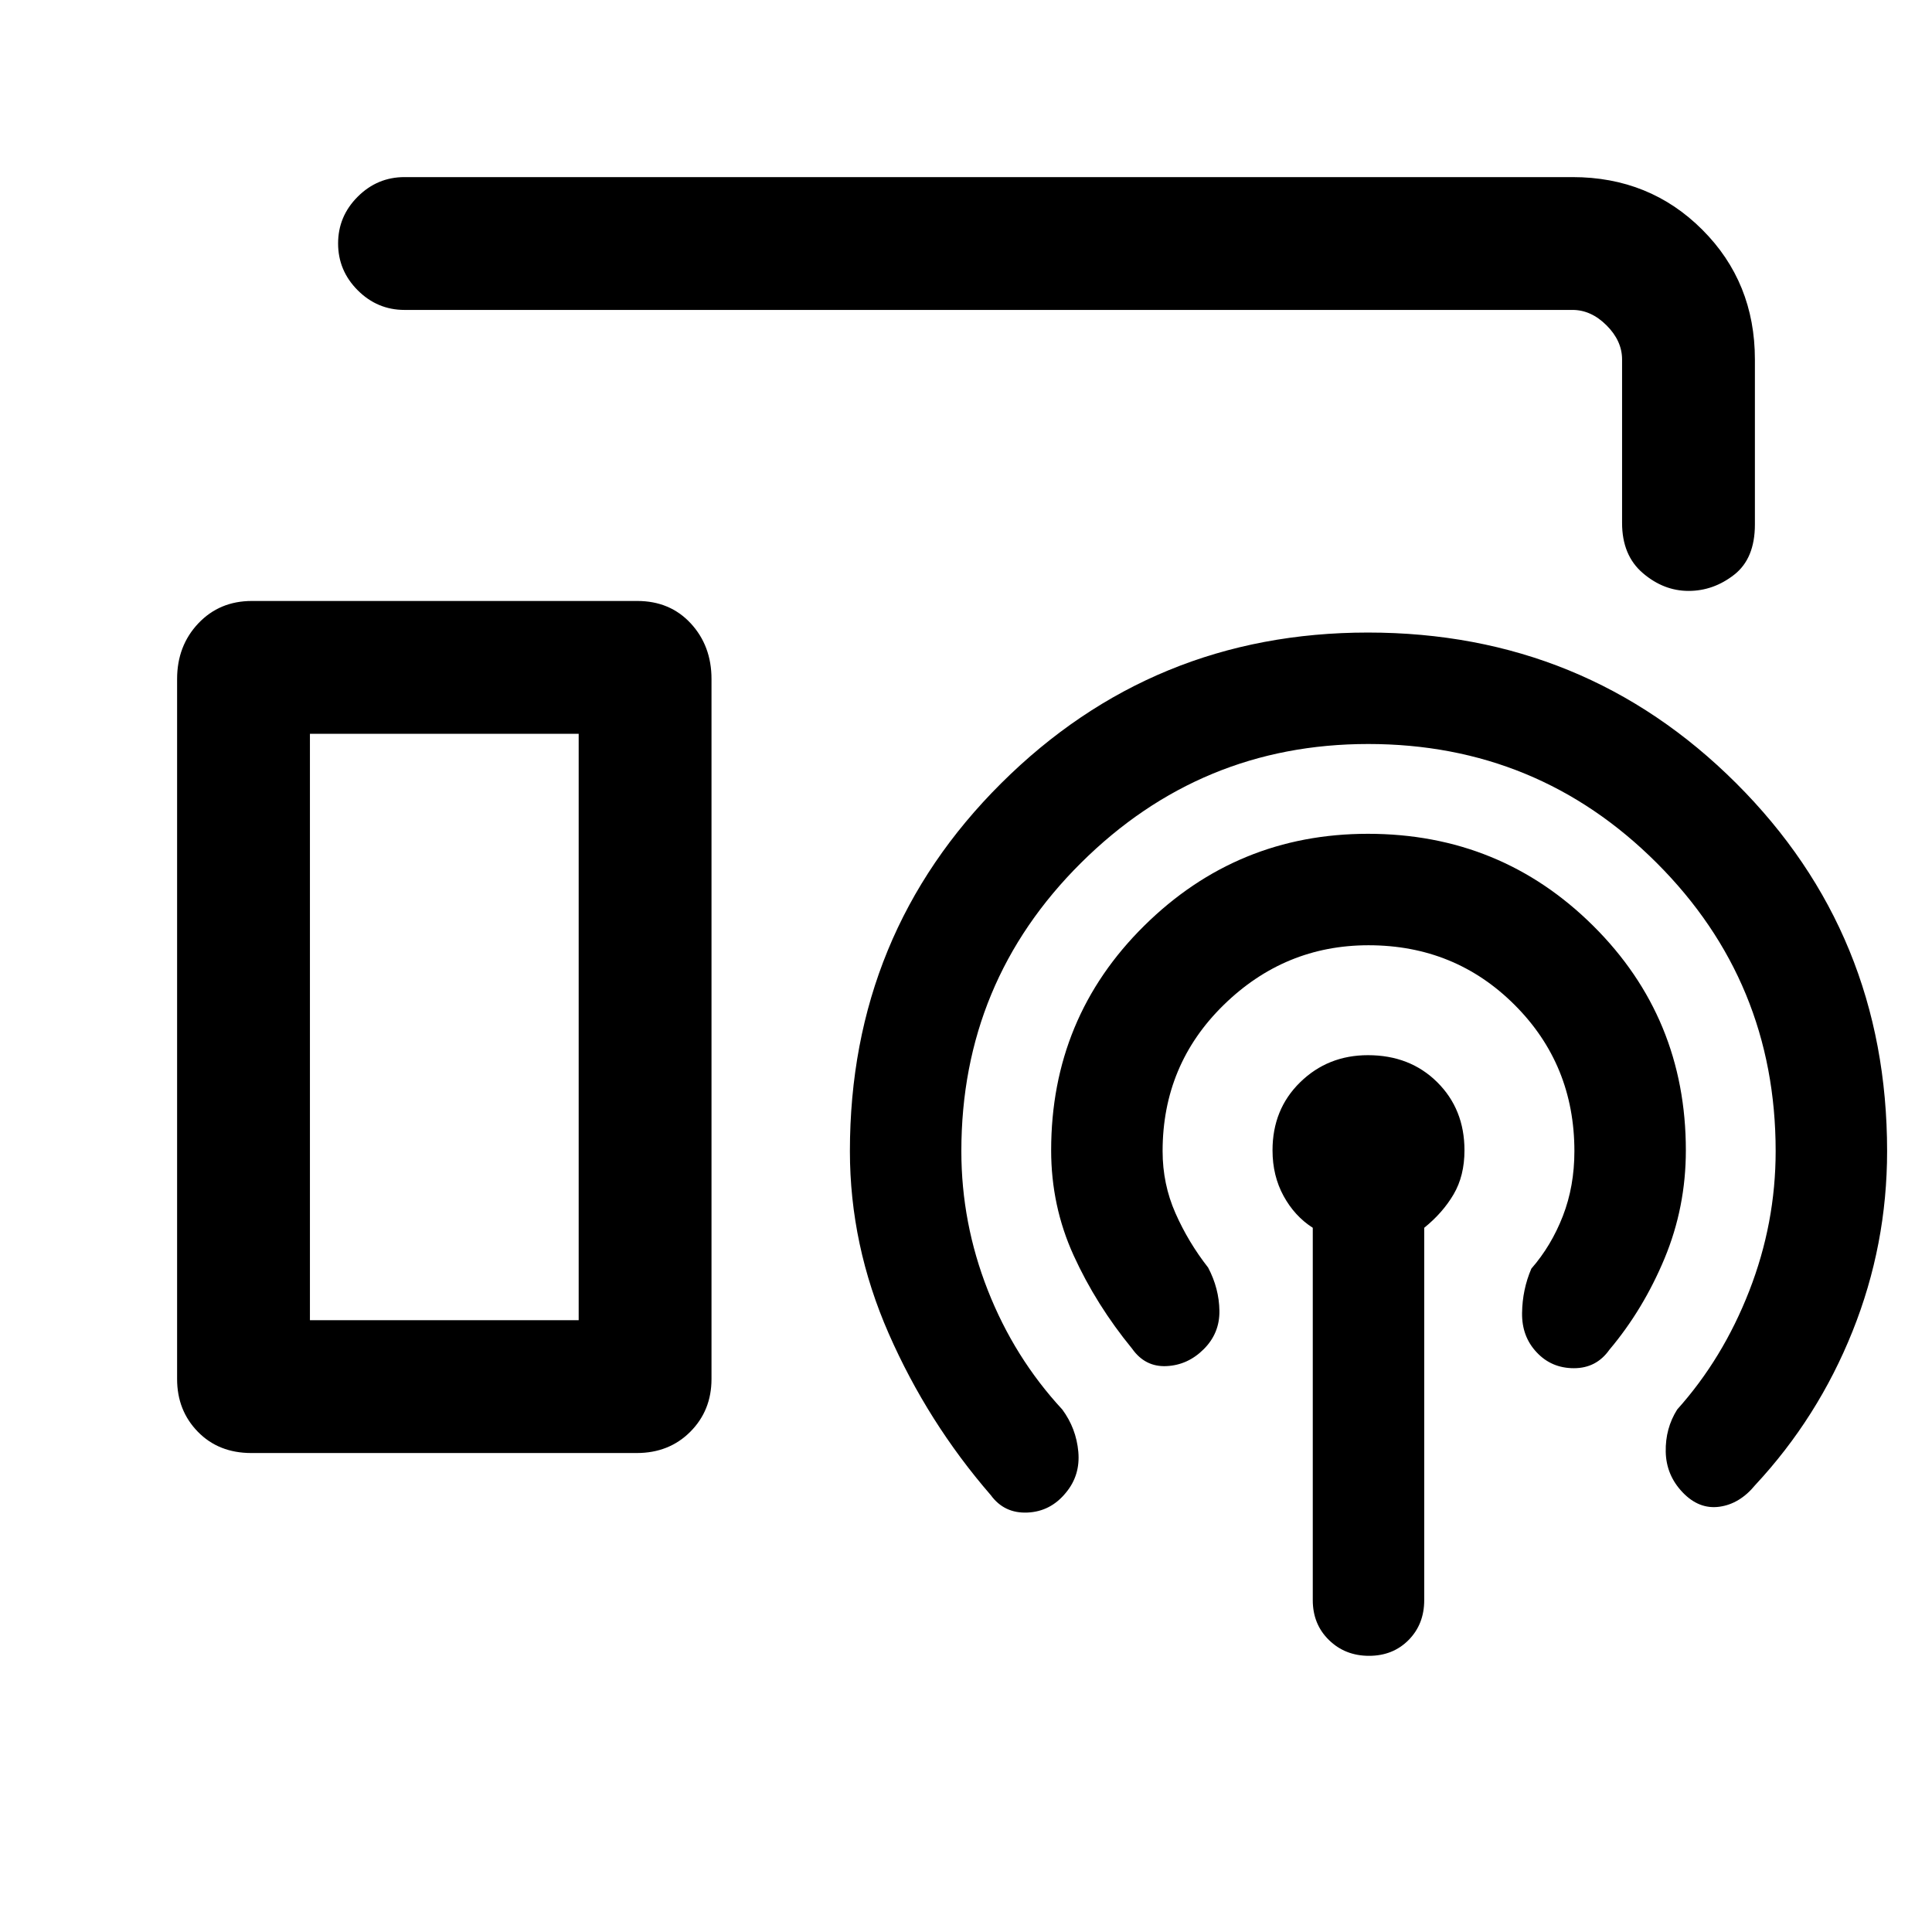 <svg xmlns="http://www.w3.org/2000/svg" height="24" viewBox="0 -960 960 960" width="24"><path d="M201-806q-13.5 0-23.25-9.76T168-839.03q0-13.51 9.75-23.24Q187.5-872 201-872h580.38q38.35 0 64.48 26.14Q872-819.73 872-781.38v82q0 16.92-10.3 24.96-10.29 8.04-22.65 8.04t-22.7-8.82Q806-684.02 806-700.15v-81.23q0-9.24-7.69-16.93-7.69-7.69-16.93-7.69H201Zm-76.11 568q-16.27 0-26.58-10.57Q88-259.14 88-274.77v-347.85q0-16.47 10.53-27.62 10.54-11.14 26.62-11.14h191.5q16.27 0 26.58 11.14 10.31 11.15 10.31 27.62v347.85q0 15.63-10.53 26.2Q332.47-238 316.39-238h-191.5Zm527.42 73.08v-185q-9-5.75-14.5-15.8t-5.5-22.69q0-20.42 13.76-33.85t33.66-13.43q20.89 0 34.42 13.43 13.54 13.43 13.54 33.85 0 12.64-5.38 21.83-5.39 9.2-14.62 16.66v185q0 12-7.77 19.84-7.77 7.85-19.65 7.85-11.89 0-19.92-7.85-8.04-7.84-8.04-19.84ZM680-490.31q-41.62 0-71.96 29.67-30.35 29.67-30.35 72.64 0 16.37 6.39 30.82 6.38 14.45 16.23 27.03 5.46 10.38 5.61 21.5.16 11.11-7.77 19.03-7.92 7.93-18.53 8.43-10.62.5-17.08-8.66-17.85-21.77-29.04-46.3-11.19-24.54-11.19-52.28 0-65.86 46.23-111.56 46.24-45.7 111.17-45.7 65.91 0 111.94 45.72 46.04 45.71 46.04 111.59 0 28.23-10.57 53.65-10.58 25.42-27.43 45.42-6.46 9.16-17.62 9.16-11.17 0-18.54-7.93-7.38-7.83-7.22-19.49.15-11.66 4.61-22.05 9.93-11.38 15.66-26.15 5.73-14.77 5.73-32.23 0-42.97-29.67-72.64T680-490.31Zm-.17-100q-83.21 0-142.68 59.07-59.46 59.07-59.46 143.24 0 35.69 13.16 69.15 13.15 33.46 37 59.23 6.92 9.39 7.96 21 1.04 11.62-6.12 20.27-7.64 9.43-19.17 9.93-11.52.5-18.21-8.66-31.39-36.23-50.69-80.22-19.31-43.99-19.31-90.7 0-108.03 75.24-182.86 75.24-74.83 182.16-74.83 107.91 0 182.94 74.83 75.04 74.83 75.04 182.86 0 46.63-17.19 89.54-17.19 42.92-48.35 76.38-7.69 9.39-17.8 10.77-10.12 1.39-18.27-7.15-8.16-8.54-8.39-20.16-.23-11.61 5.69-21 22.7-25.3 35.81-58.93 13.12-33.63 13.12-69.45 0-84.17-59.13-143.24-59.12-59.07-143.35-59.07ZM154-304h133.54v-291.38H154V-304Zm0 0h133.54H154Z"/></svg>